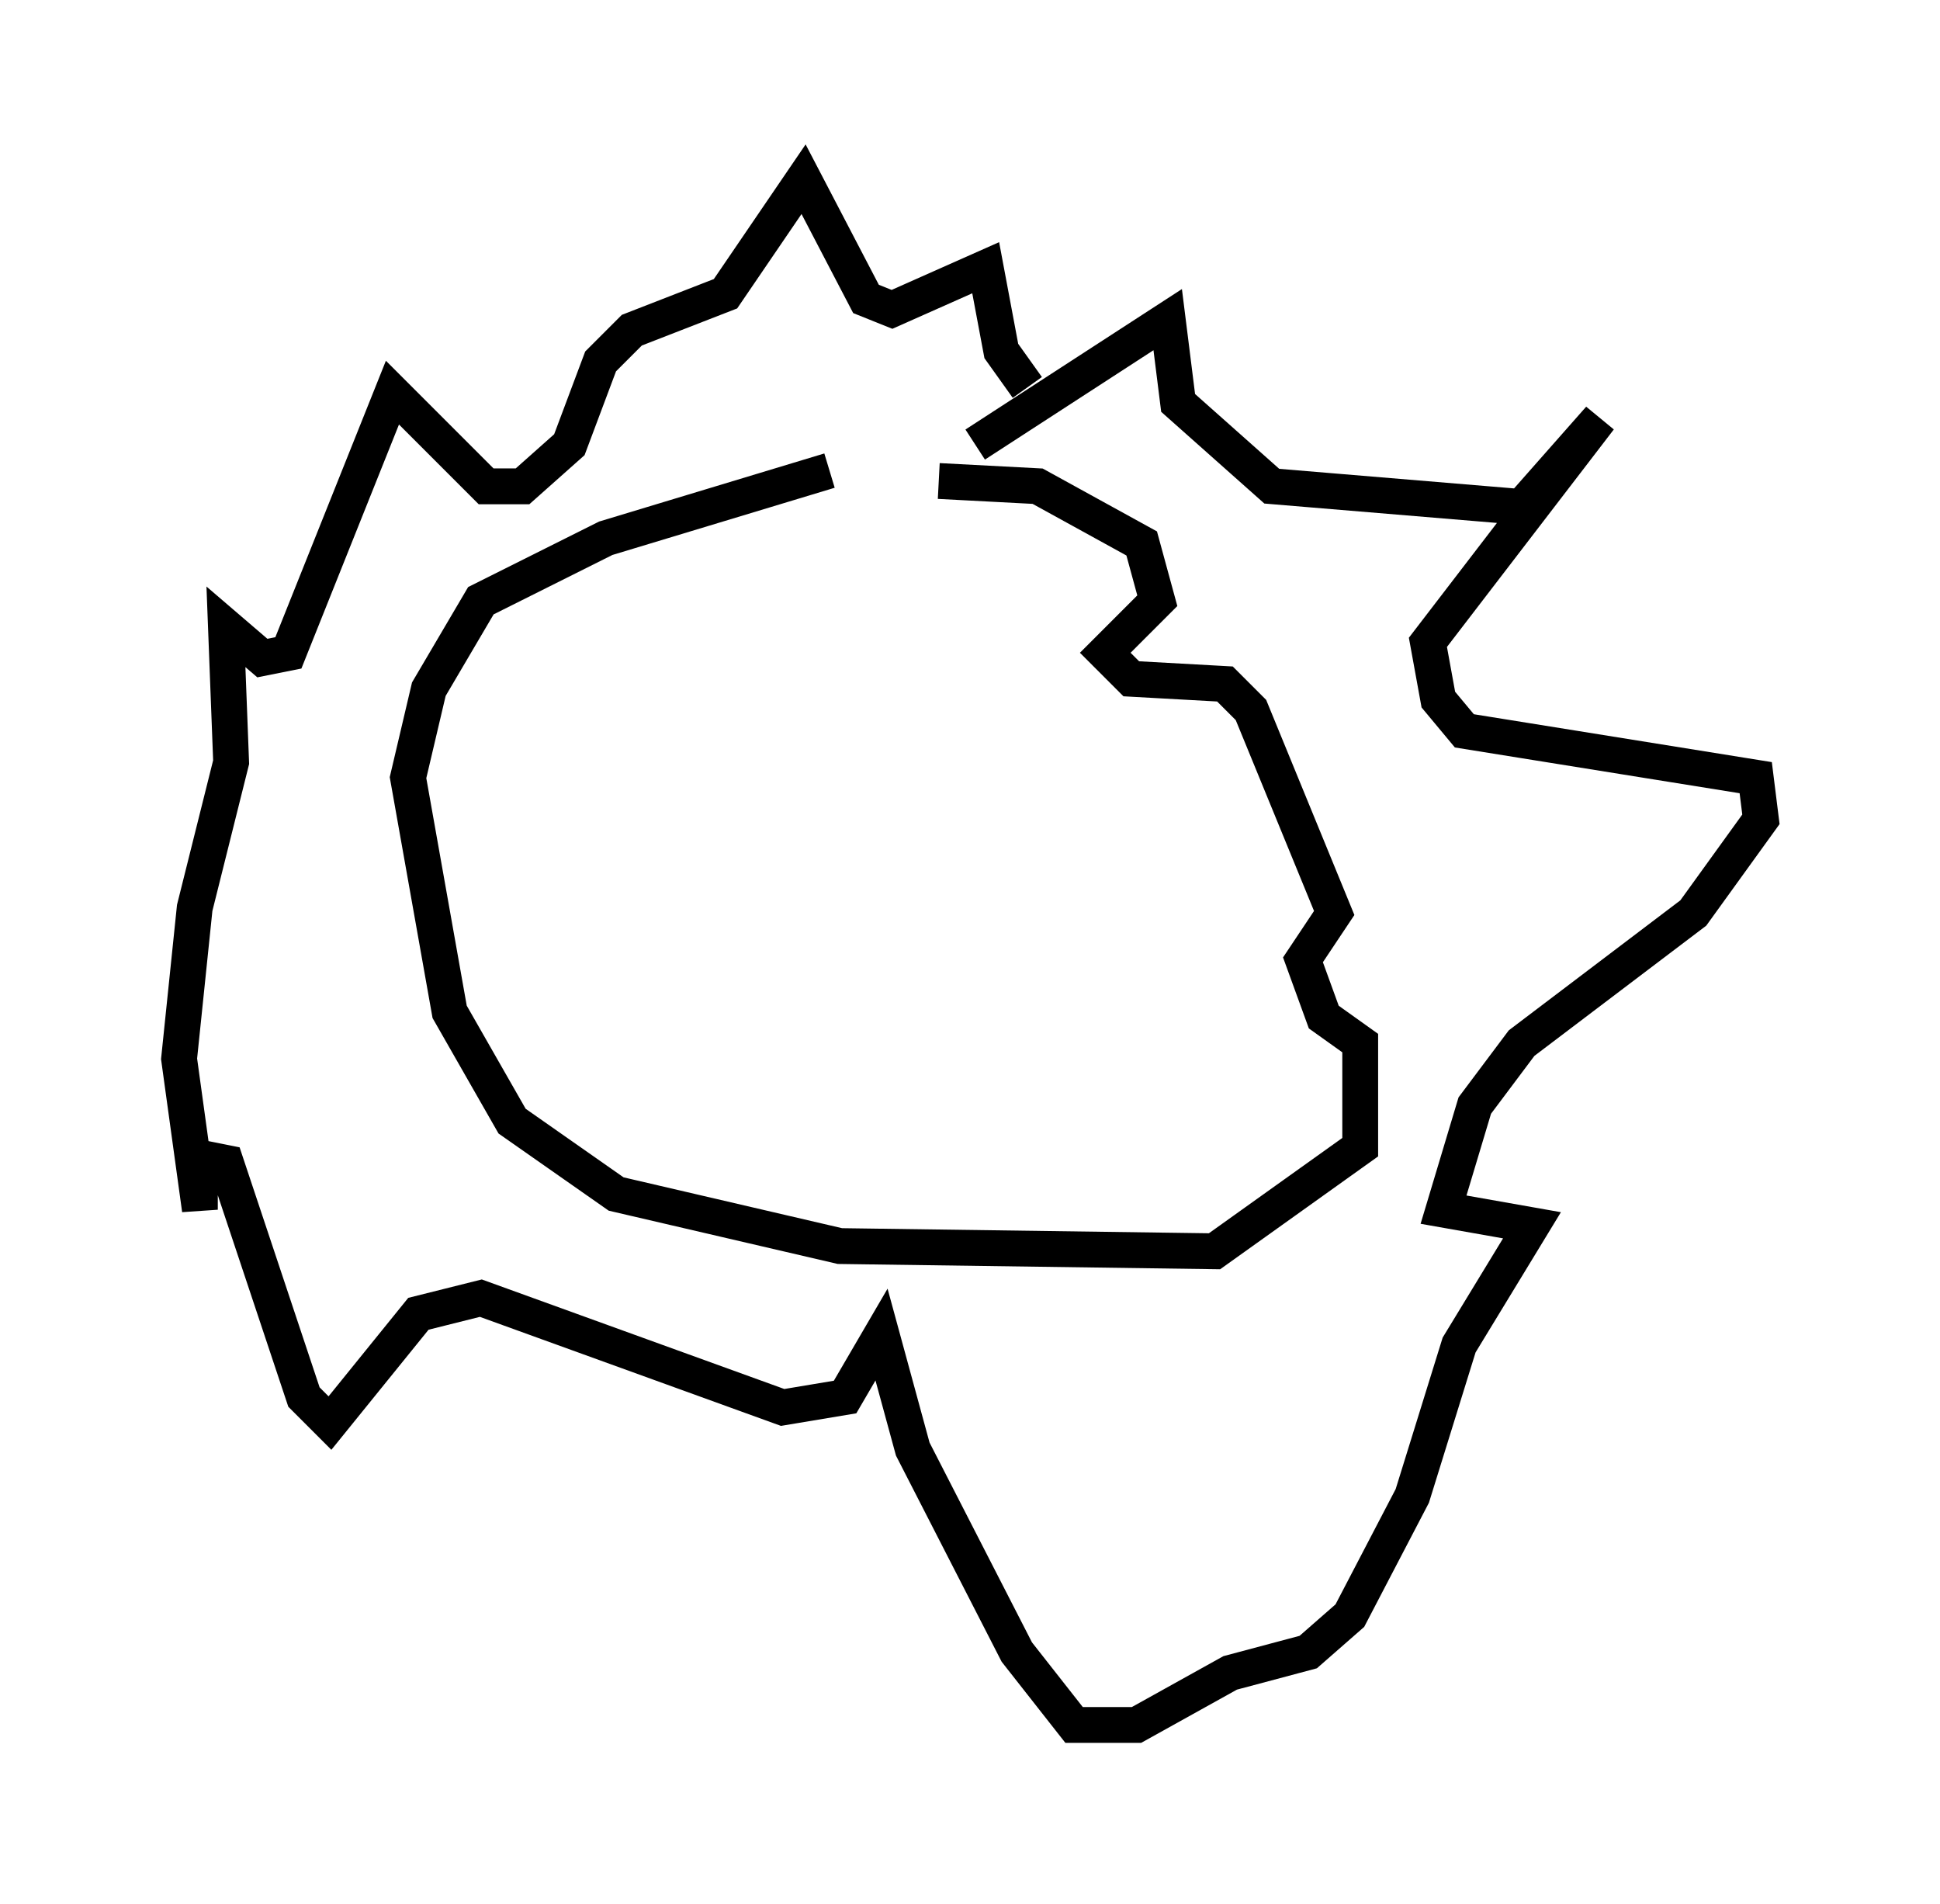 <?xml version="1.0" encoding="utf-8" ?>
<svg baseProfile="full" height="53.14" version="1.1" width="54.156" xmlns="http://www.w3.org/2000/svg" xmlns:ev="http://www.w3.org/2001/xml-events" xmlns:xlink="http://www.w3.org/1999/xlink"><defs /><rect fill="white" height="53.14" width="54.156" x="0" y="0" /><path d="M25.19, 12.989 m-2.034, 0.145 l-6.246, 1.888 -3.486, 1.743 l-1.453, 2.469 -0.581, 2.469 l1.162, 6.536 1.743, 3.05 l2.905, 2.034 6.246, 1.453 l10.458, 0.145 4.067, -2.905 l0.0, -2.905 -1.017, -0.726 l-0.581, -1.598 0.872, -1.307 l-2.324, -5.665 -0.726, -0.726 l-2.615, -0.145 -0.726, -0.726 l1.453, -1.453 -0.436, -1.598 l-2.905, -1.598 -2.76, -0.145 m1.017, -1.017 l5.374, -3.486 0.291, 2.324 l2.615, 2.324 6.972, 0.581 l2.179, -2.469 -4.793, 6.246 l0.291, 1.598 0.726, 0.872 l8.134, 1.307 0.145, 1.162 l-1.888, 2.615 -4.793, 3.631 l-1.307, 1.743 -0.872, 2.905 l2.469, 0.436 -2.034, 3.341 l-1.307, 4.212 -1.743, 3.341 l-1.162, 1.017 -2.179, 0.581 l-2.615, 1.453 -1.743, 0.0 l-1.598, -2.034 -2.905, -5.665 l-0.872, -3.196 -1.017, 1.743 l-1.743, 0.291 -8.425, -3.05 l-1.743, 0.436 -2.469, 3.05 l-0.726, -0.726 -2.179, -6.536 l-0.726, -0.145 0.0, 1.453 l-0.581, -4.212 0.436, -4.212 l1.017, -4.067 -0.145, -3.777 l1.017, 0.872 0.726, -0.145 l2.905, -7.263 2.615, 2.615 l1.017, 0.0 1.307, -1.162 l0.872, -2.324 0.872, -0.872 l2.615, -1.017 2.179, -3.196 l1.743, 3.341 0.726, 0.291 l2.615, -1.162 0.436, 2.324 l0.726, 1.017 " fill="none" stroke="black" stroke-width="1" /></svg>